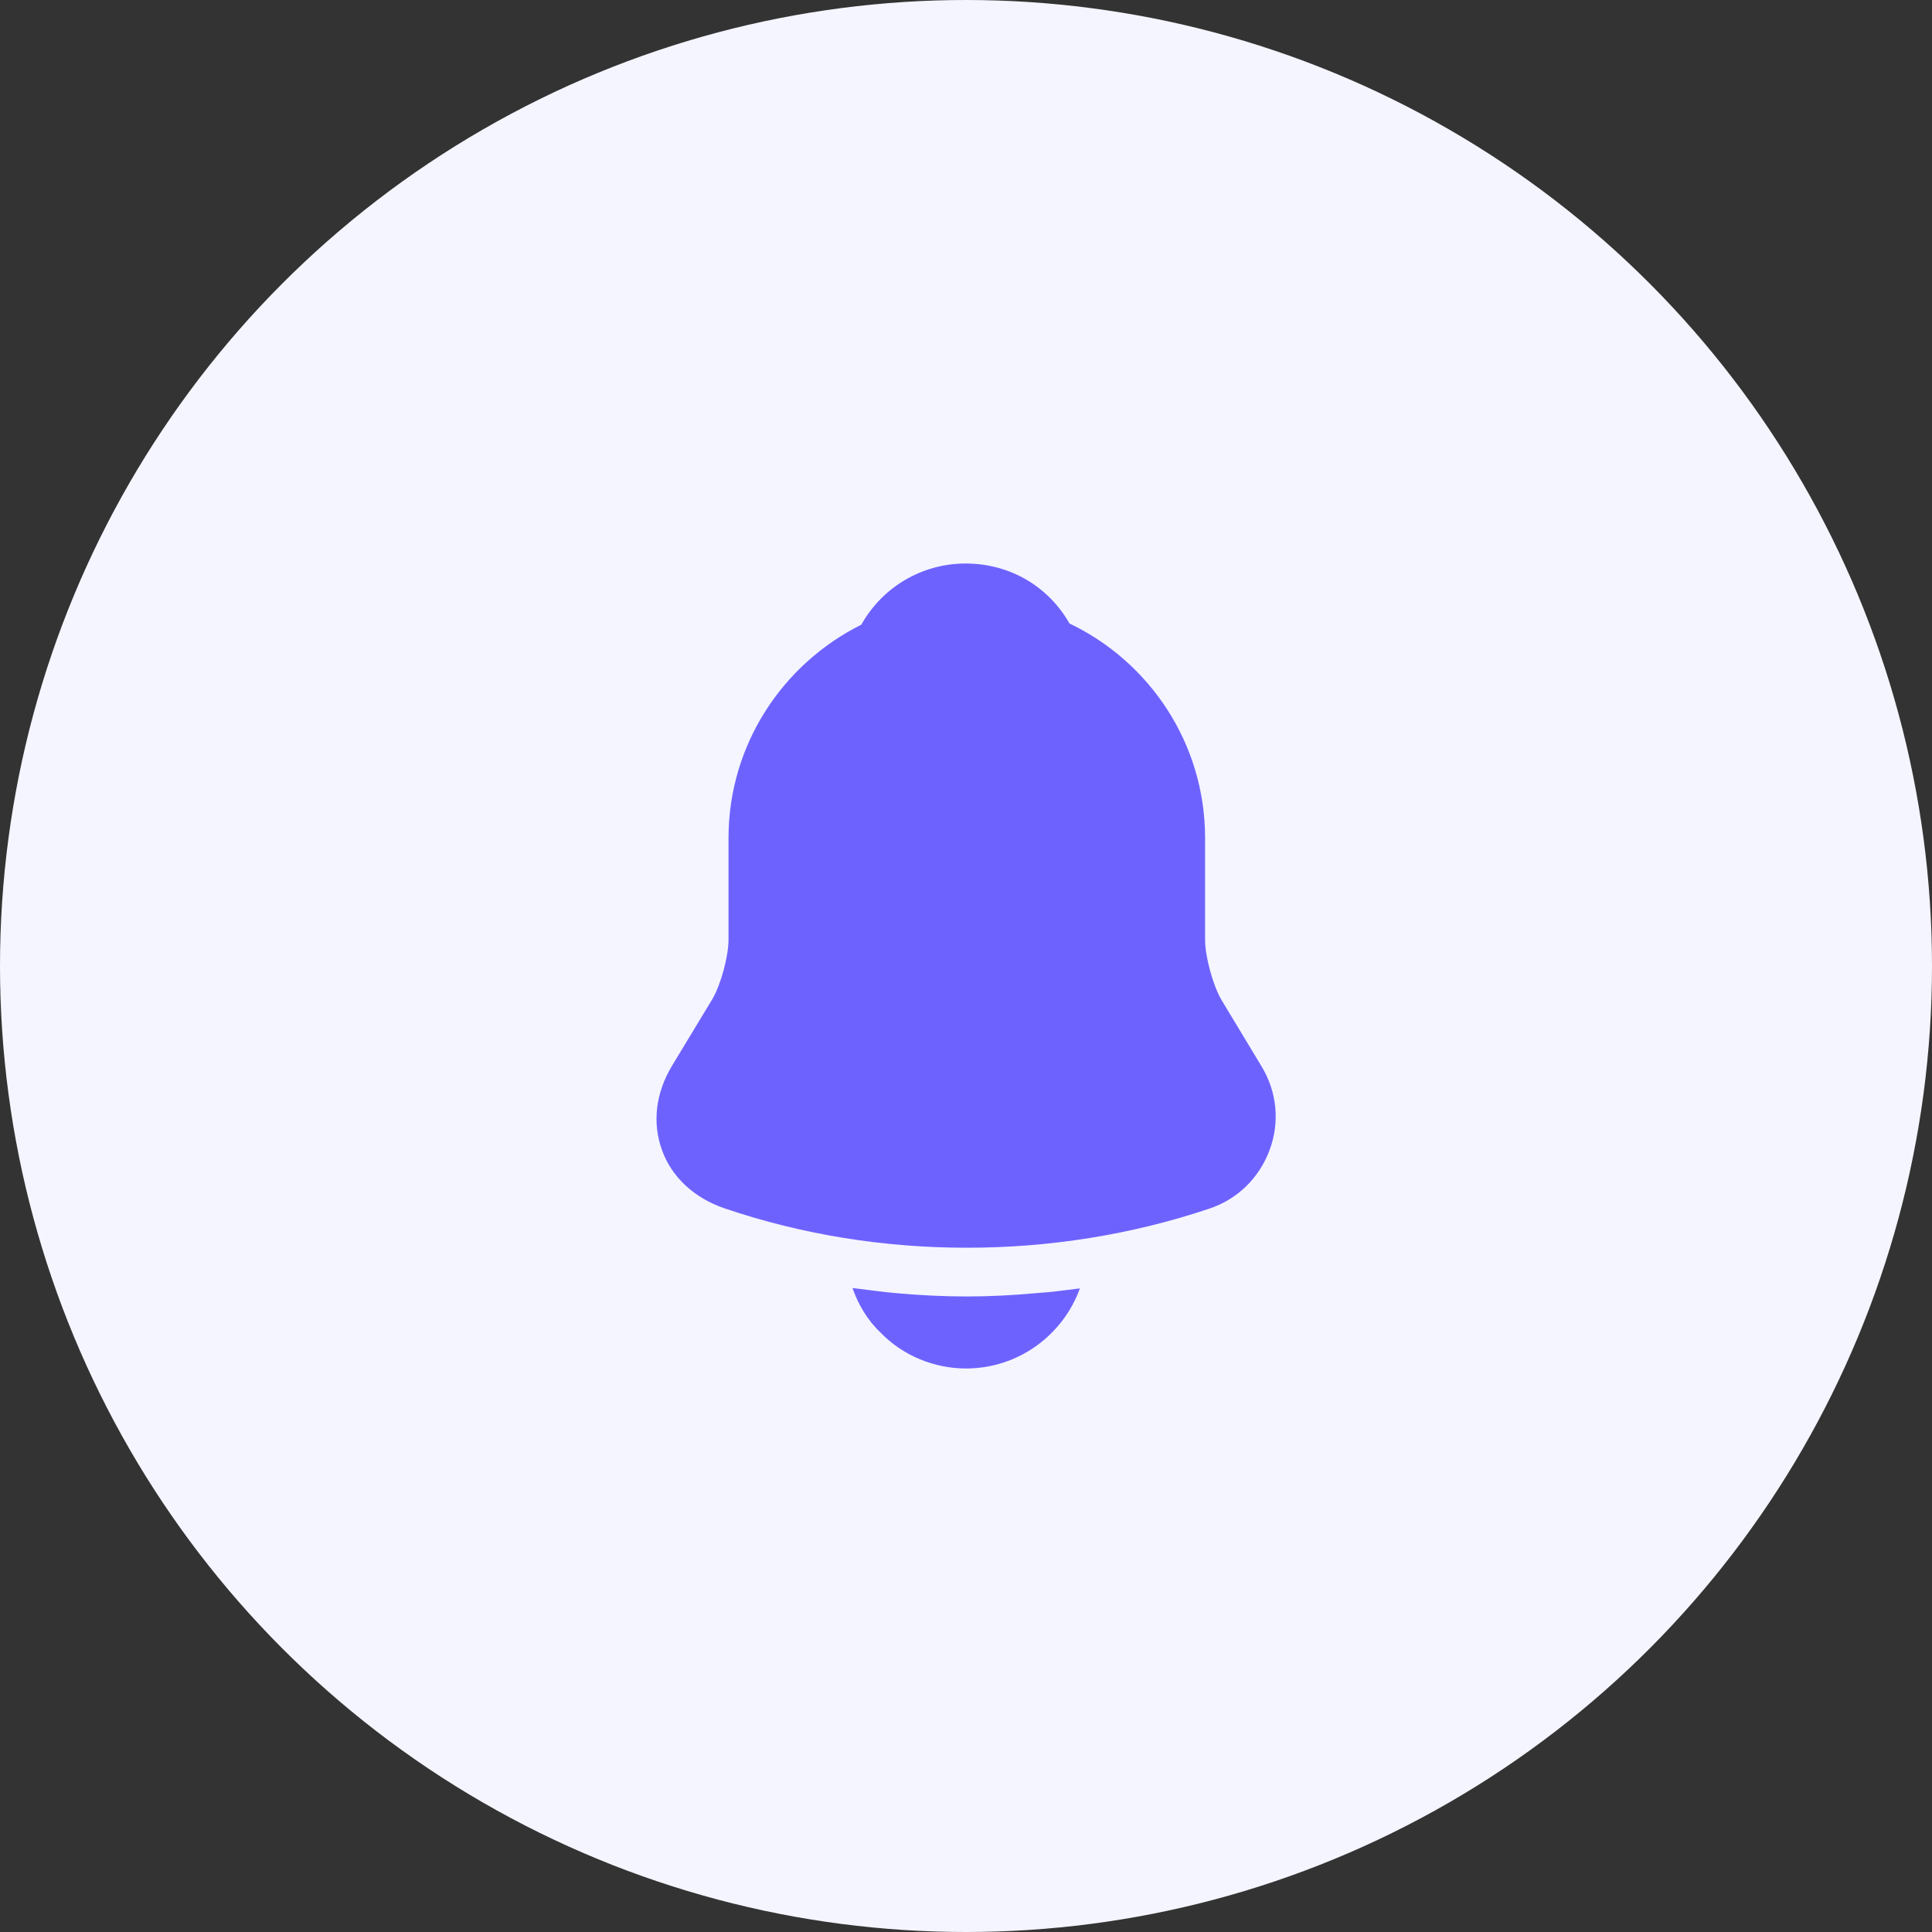 <svg width="40" height="40" viewBox="0 0 40 40" fill="none" xmlns="http://www.w3.org/2000/svg">
<rect x="0" y="0" width="40" height="40" fill="#333333" stroke="none"/>
<circle cx="20" cy="20" r="20" fill="#F4F5FF"/>
<path d="M26.117 22.075L25.283 20.692C25.108 20.383 24.95 19.8 24.95 19.458V17.35C24.95 15.392 23.8 13.7 22.142 12.908C21.708 12.142 20.908 11.667 19.992 11.667C19.083 11.667 18.267 12.158 17.833 12.933C16.208 13.742 15.083 15.417 15.083 17.35V19.458C15.083 19.8 14.925 20.383 14.75 20.683L13.908 22.075C13.575 22.633 13.5 23.25 13.708 23.817C13.908 24.375 14.383 24.808 15 25.017C16.617 25.567 18.317 25.833 20.017 25.833C21.717 25.833 23.417 25.567 25.033 25.025C25.617 24.833 26.067 24.392 26.283 23.817C26.5 23.242 26.442 22.608 26.117 22.075Z" fill="#6E62FF"/>
<path d="M22.358 26.675C22.008 27.642 21.083 28.333 20 28.333C19.342 28.333 18.692 28.067 18.233 27.592C17.967 27.342 17.767 27.008 17.65 26.667C17.758 26.683 17.867 26.692 17.983 26.708C18.175 26.733 18.375 26.758 18.575 26.775C19.05 26.817 19.533 26.842 20.017 26.842C20.492 26.842 20.967 26.817 21.433 26.775C21.608 26.758 21.783 26.75 21.95 26.725C22.083 26.708 22.217 26.692 22.358 26.675Z" fill="#6E62FF"/>
</svg>
